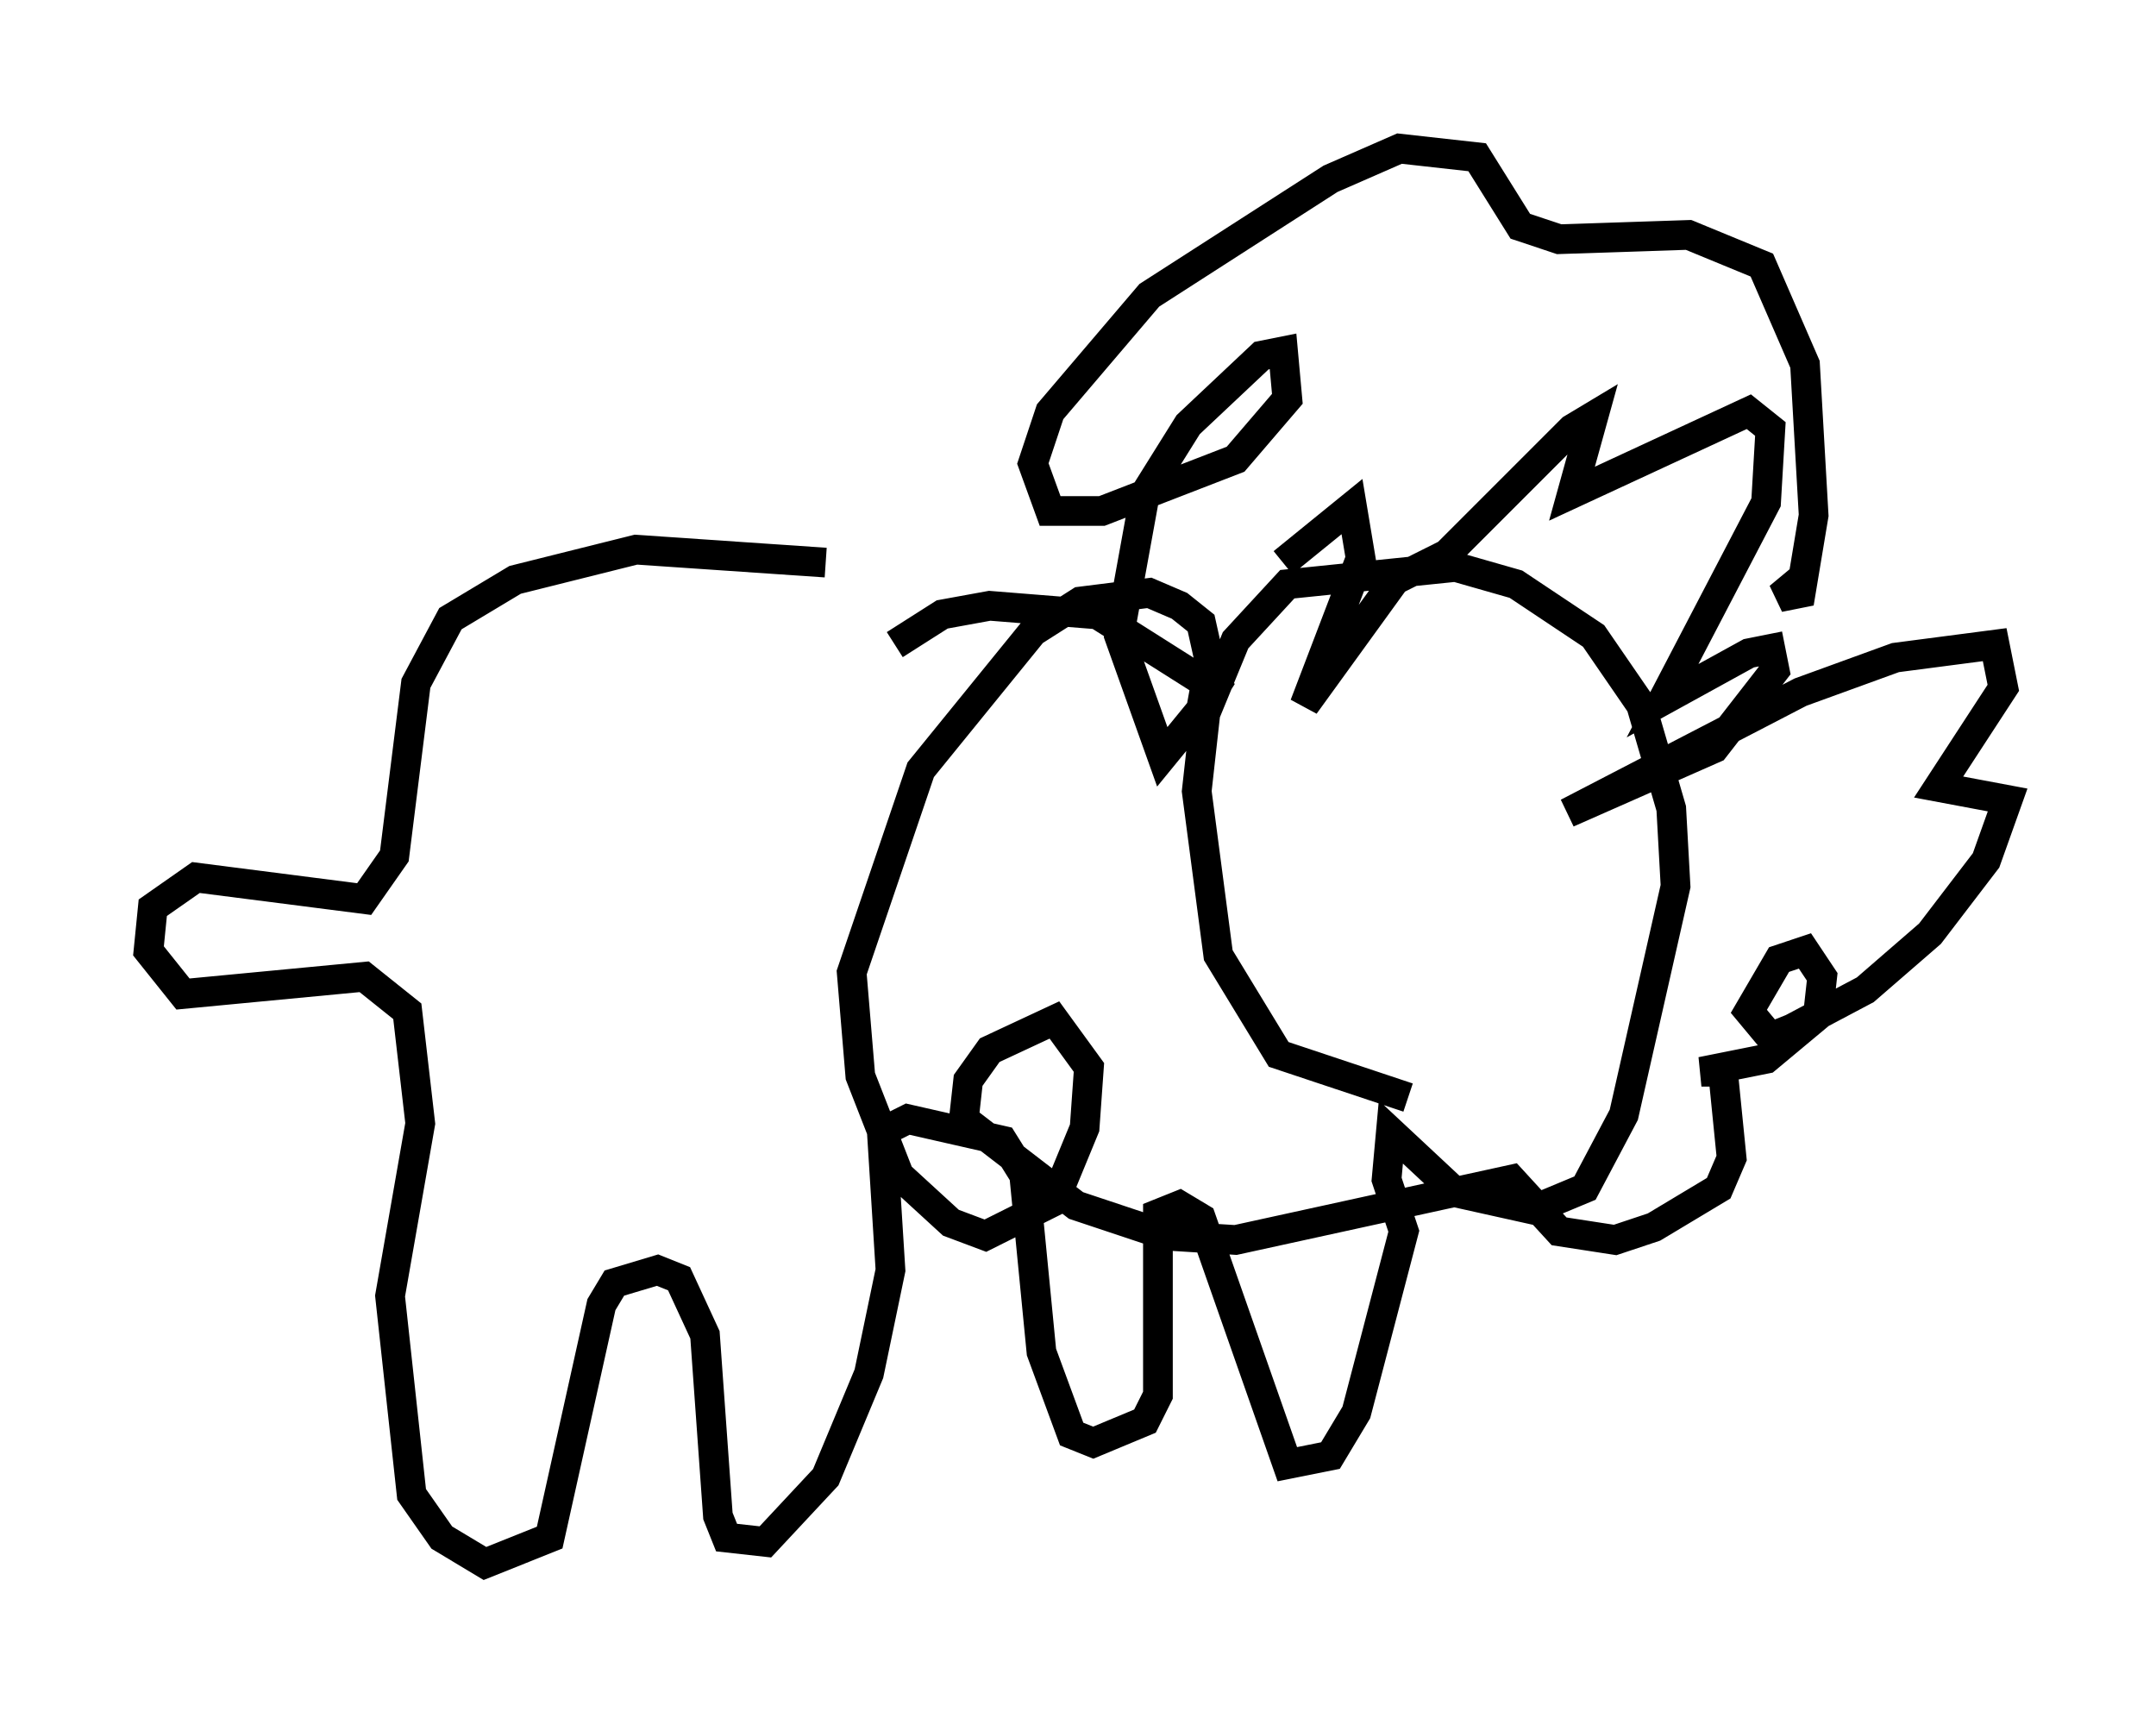 <?xml version="1.0" encoding="utf-8" ?>
<svg baseProfile="full" height="57.642" version="1.1" width="72.603" xmlns="http://www.w3.org/2000/svg" xmlns:ev="http://www.w3.org/2001/xml-events" xmlns:xlink="http://www.w3.org/1999/xlink"><defs /><rect fill="white" height="57.642" width="72.603" x="0" y="0" /><path d="M30.855, 19.67 m-3.05, -0.726 l-6.391, -0.436 -4.067, 1.017 l-2.179, 1.307 -1.162, 2.179 l-0.726, 5.81 -1.017, 1.453 l-5.665, -0.726 -1.453, 1.017 l-0.145, 1.453 1.162, 1.453 l6.101, -0.581 1.453, 1.162 l0.436, 3.777 -1.017, 5.81 l0.726, 6.682 1.017, 1.453 l1.453, 0.872 2.179, -0.872 l1.743, -7.844 0.436, -0.726 l1.453, -0.436 0.726, 0.291 l0.872, 1.888 0.436, 6.101 l0.291, 0.726 1.307, 0.145 l2.034, -2.179 1.453, -3.486 l0.726, -3.486 -0.291, -4.648 l0.872, -0.436 3.196, 0.726 l0.726, 1.162 0.581, 5.955 l1.017, 2.76 0.726, 0.291 l1.743, -0.726 0.436, -0.872 l0.0, -6.101 0.726, -0.291 l0.726, 0.436 2.905, 8.279 l1.453, -0.291 0.872, -1.453 l1.598, -6.101 -0.581, -1.743 l0.145, -1.598 2.179, 2.034 l2.615, 0.581 1.743, -0.726 l1.307, -2.469 1.743, -7.698 l-0.145, -2.615 -1.017, -3.486 l-1.598, -2.324 -2.615, -1.743 l-2.034, -0.581 -5.665, 0.581 l-1.743, 1.888 -1.017, 2.469 l-0.291, 2.615 0.726, 5.52 l2.034, 3.341 4.358, 1.453 m-6.101, -13.508 l-4.358, -2.76 -3.631, -0.291 l-1.598, 0.291 -1.598, 1.017 m13.073, -2.76 l2.324, -1.888 0.291, 1.743 l-1.888, 4.939 3.05, -4.212 l1.743, -0.872 4.212, -4.212 l0.726, -0.436 -0.726, 2.615 l5.955, -2.76 0.726, 0.581 l-0.145, 2.469 -3.486, 6.682 l2.905, -1.598 0.726, -0.145 l0.145, 0.726 -2.034, 2.615 l-4.939, 2.179 7.844, -4.067 l3.196, -1.162 3.341, -0.436 l0.291, 1.453 -2.179, 3.341 l2.324, 0.436 -0.726, 2.034 l-1.888, 2.469 -2.179, 1.888 l-2.469, 1.307 -0.726, 0.291 l-0.726, -0.872 1.017, -1.743 l0.872, -0.291 0.581, 0.872 l-0.145, 1.307 -1.743, 1.453 l-2.179, 0.436 0.726, 0.0 l0.291, 2.905 -0.436, 1.017 l-2.179, 1.307 -1.307, 0.436 l-1.888, -0.291 -1.598, -1.743 l-9.296, 2.034 -2.324, -0.145 l-3.05, -1.017 -3.777, -2.905 l0.145, -1.307 0.726, -1.017 l2.179, -1.017 1.162, 1.598 l-0.145, 2.034 -1.017, 2.469 l-2.324, 1.162 -1.162, -0.436 l-1.743, -1.598 -1.307, -3.341 l-0.291, -3.486 2.324, -6.827 l3.777, -4.648 1.598, -1.017 l2.324, -0.291 1.017, 0.436 l0.726, 0.581 0.291, 1.307 l-0.291, 1.598 -1.307, 1.598 l-1.453, -4.067 0.872, -4.793 l1.453, -2.324 2.469, -2.324 l0.726, -0.145 0.145, 1.598 l-1.743, 2.034 -4.503, 1.743 l-1.743, 0.0 -0.581, -1.598 l0.581, -1.743 3.341, -3.922 l6.101, -3.922 2.324, -1.017 l2.615, 0.291 1.453, 2.324 l1.307, 0.436 4.358, -0.145 l2.469, 1.017 1.453, 3.341 l0.291, 5.084 -0.436, 2.615 l-0.726, 0.145 0.872, -0.726 " fill="none" stroke="black" stroke-width="1" /></svg>